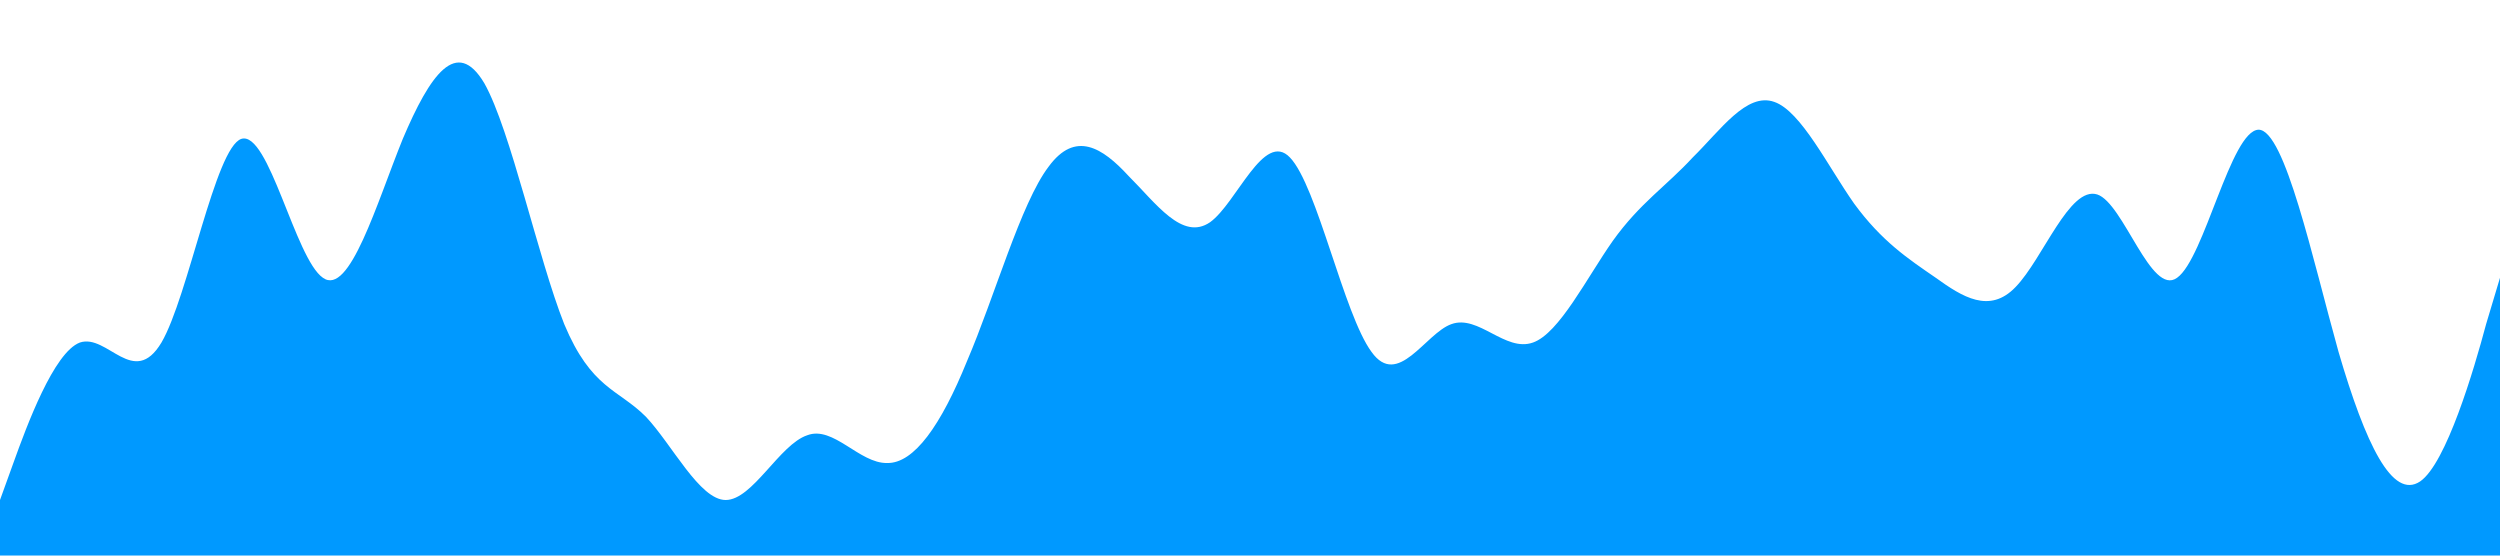 <?xml version="1.0" standalone="no"?><svg xmlns="http://www.w3.org/2000/svg" viewBox="0 0 1440 320"><path fill="#0099ff" fill-opacity="1" d="M0,288L7.7,266.7C15.5,245,31,203,46,197.3C61.9,192,77,224,93,197.3C108.4,171,124,85,139,80C154.8,75,170,149,186,160C201.3,171,217,117,232,80C247.7,43,263,21,279,48C294.2,75,310,149,325,186.7C340.6,224,356,224,372,240C387.1,256,403,288,418,288C433.5,288,449,256,465,250.7C480,245,495,267,511,266.7C526.5,267,542,245,557,208C572.9,171,588,117,604,96C619.4,75,635,85,650,101.3C665.8,117,681,139,697,128C712.3,117,728,75,743,90.7C758.7,107,774,181,790,202.7C805.2,224,821,192,836,186.7C851.6,181,867,203,883,197.3C898.1,192,914,160,929,138.7C944.5,117,960,107,975,90.7C991,75,1006,53,1022,58.7C1037.4,64,1053,96,1068,117.3C1083.9,139,1099,149,1115,160C1130.3,171,1146,181,1161,165.3C1176.8,149,1192,107,1208,112C1223.2,117,1239,171,1254,160C1269.7,149,1285,75,1301,74.7C1316.1,75,1332,149,1347,202.7C1362.6,256,1378,288,1394,277.3C1409,267,1425,213,1432,186.7L1440,160L1440,320L1432.3,320C1424.5,320,1409,320,1394,320C1378.1,320,1363,320,1347,320C1331.6,320,1316,320,1301,320C1285.2,320,1270,320,1254,320C1238.7,320,1223,320,1208,320C1192.3,320,1177,320,1161,320C1145.8,320,1130,320,1115,320C1099.4,320,1084,320,1068,320C1052.9,320,1037,320,1022,320C1006.5,320,991,320,975,320C960,320,945,320,929,320C913.5,320,898,320,883,320C867.1,320,852,320,836,320C820.6,320,805,320,790,320C774.2,320,759,320,743,320C727.7,320,712,320,697,320C681.3,320,666,320,650,320C634.8,320,619,320,604,320C588.4,320,573,320,557,320C541.9,320,526,320,511,320C495.5,320,480,320,465,320C449,320,434,320,418,320C402.6,320,387,320,372,320C356.1,320,341,320,325,320C309.7,320,294,320,279,320C263.2,320,248,320,232,320C216.8,320,201,320,186,320C170.3,320,155,320,139,320C123.9,320,108,320,93,320C77.4,320,62,320,46,320C31,320,15,320,8,320L0,320Z"></path></svg>